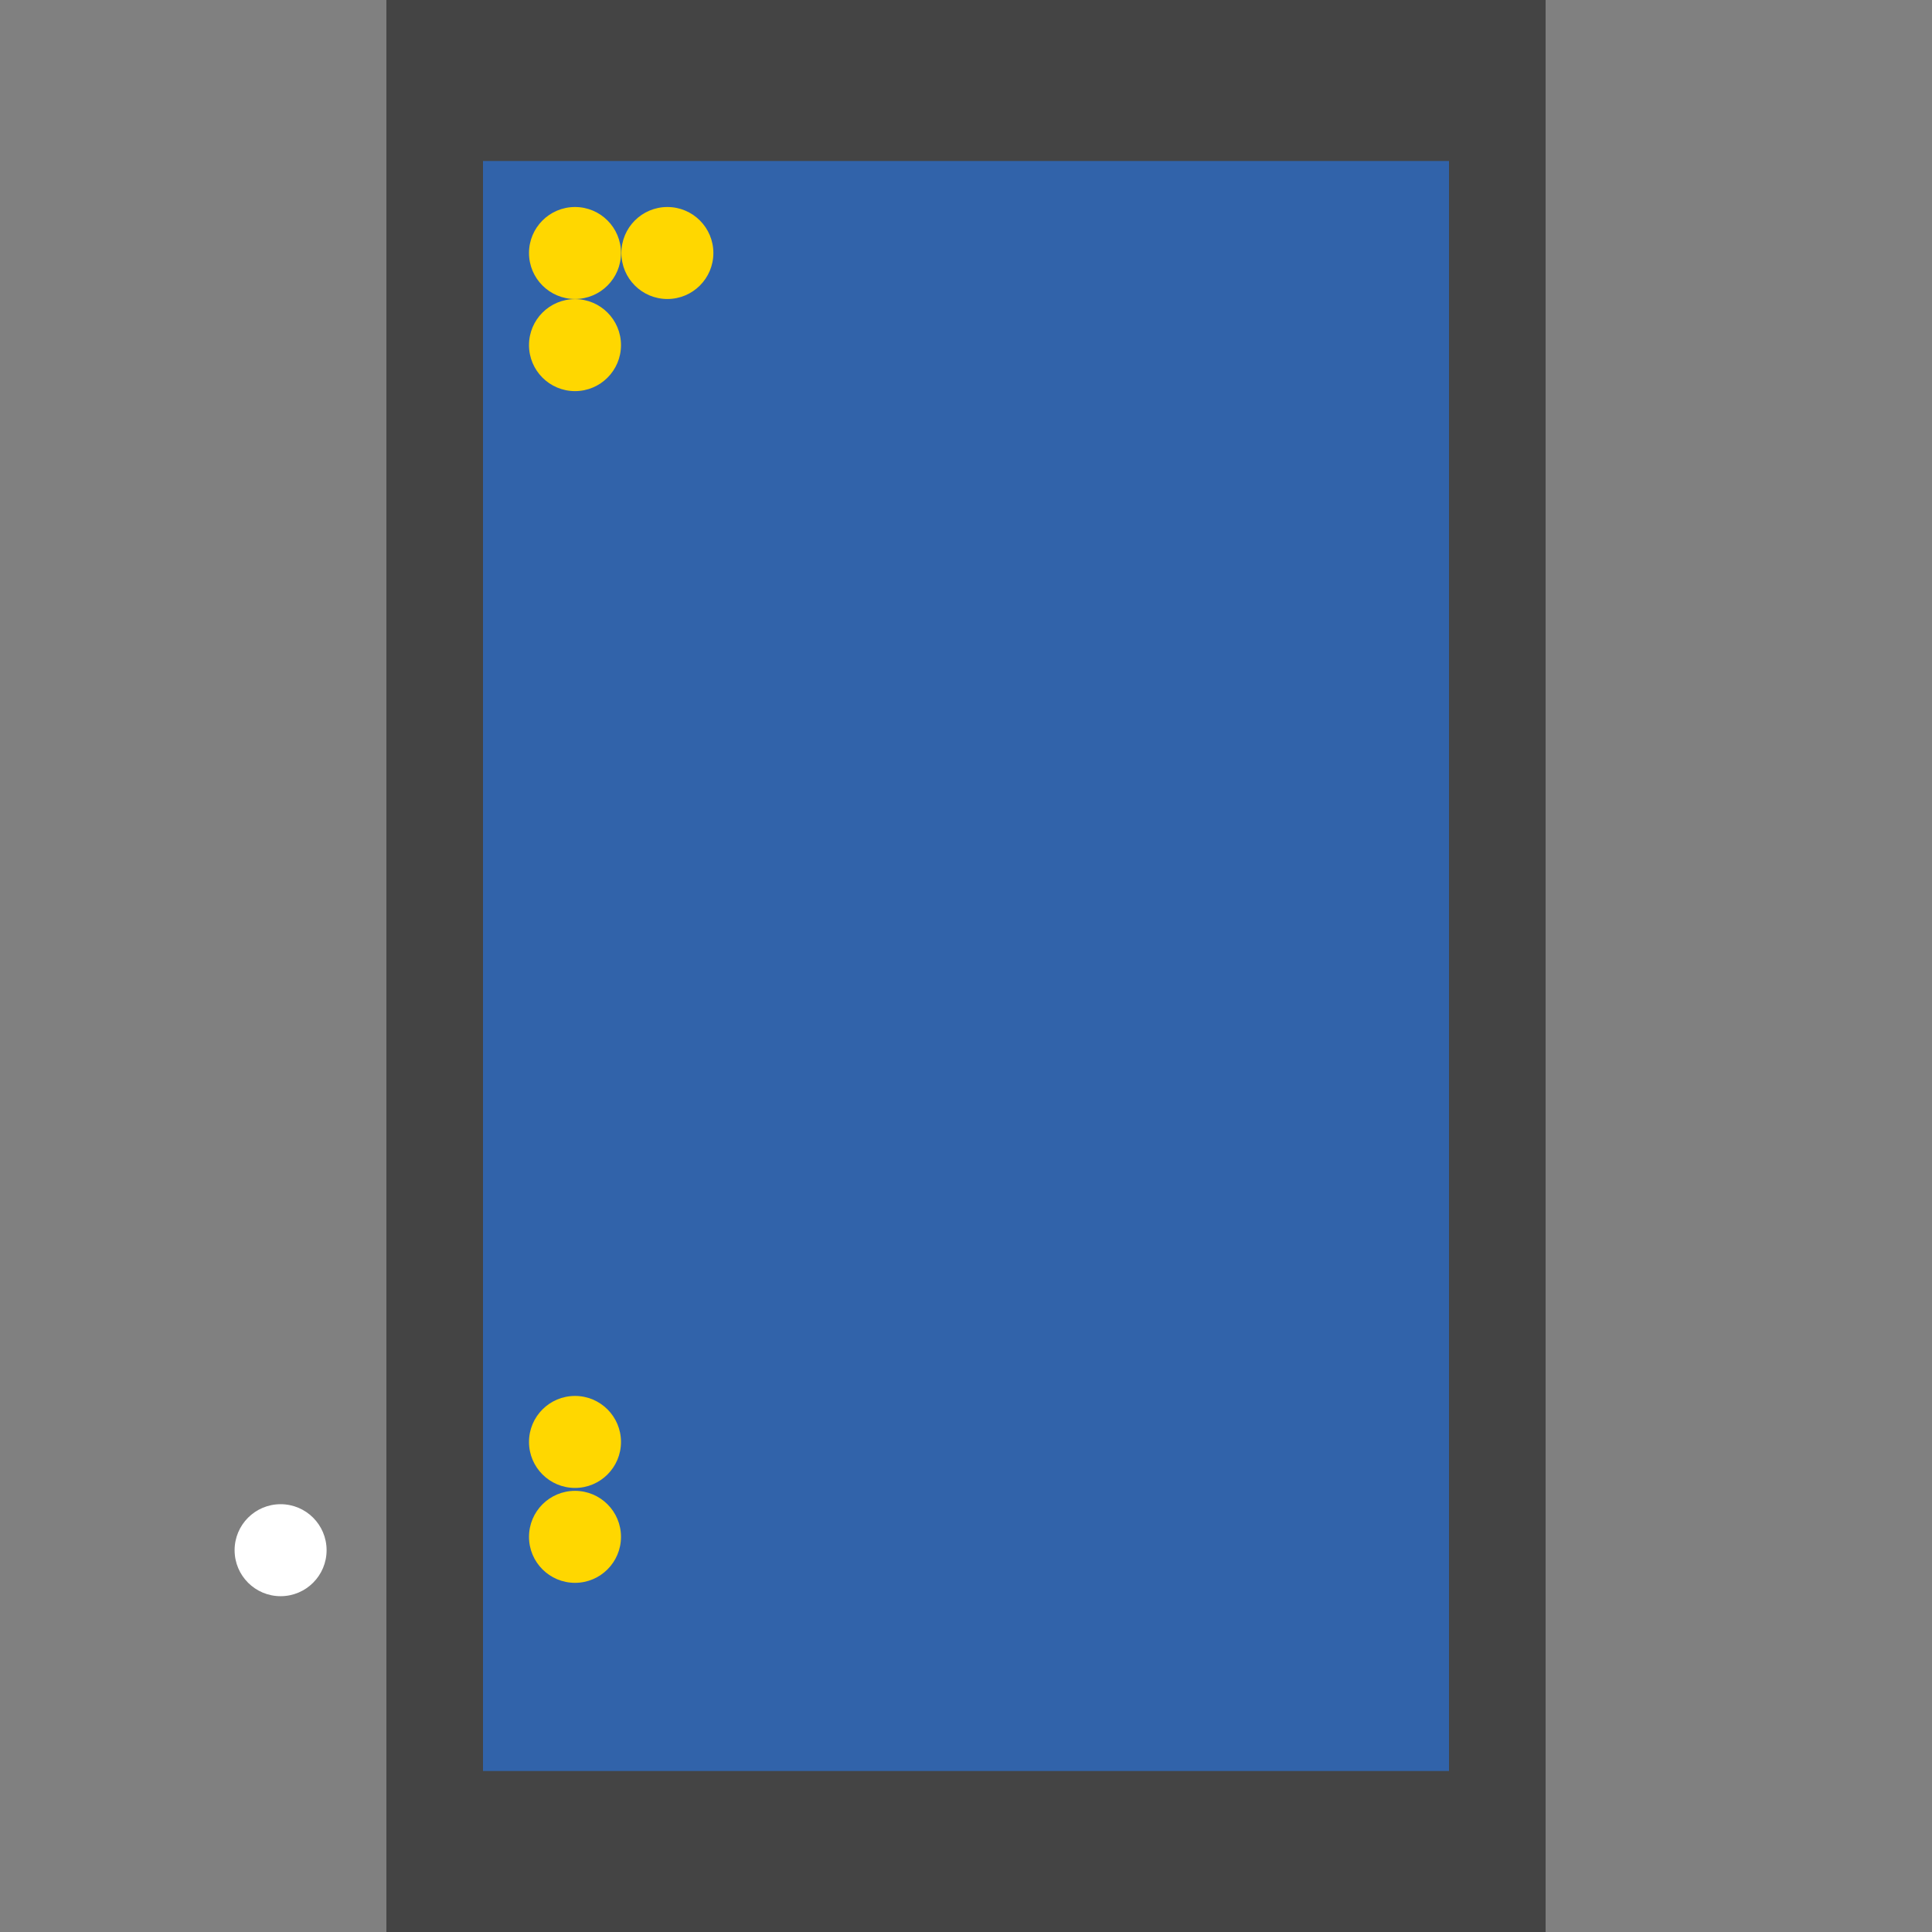 <?xml version="1.0" encoding="UTF-8"?>
<svg xmlns="http://www.w3.org/2000/svg" xmlns:xlink="http://www.w3.org/1999/xlink" width="512pt" height="512pt" viewBox="0 0 512 512" version="1.1">
<rect x="0" y="0" width="512" height="512" fill="#808080" stroke="none"/>
<g id="surface46">
<path style=" stroke:none;fill-rule:nonzero;fill:rgb(26.7%,26.7%,26.7%);fill-opacity:1;" d="M 102.398 0 L 409.598 0 L 409.598 512 L 102.398 512 Z M 102.398 0 "/>
<path style=" stroke:none;fill-rule:nonzero;fill:rgb(19.2%,38.8%,66.7%);fill-opacity:1;" d="M 128 42.668 L 384 42.668 L 384 469.332 L 128 469.332 Z M 128 42.668 "/>
<path style=" stroke:none;fill-rule:nonzero;fill:rgb(100%,100%,100%);fill-opacity:1;" d="M 86.551 410.82 C 86.551 417.551 81.094 423.008 74.363 423.008 C 67.629 423.008 62.172 417.551 62.172 410.82 C 62.172 404.086 67.629 398.629 74.363 398.629 C 81.094 398.629 86.551 404.086 86.551 410.82 "/>
<path style=" stroke:none;fill-rule:nonzero;fill:rgb(100%,84.3%,0%);fill-opacity:1;" d="M 164.57 67.047 C 164.57 73.781 159.113 79.238 152.383 79.238 C 145.648 79.238 140.191 73.781 140.191 67.047 C 140.191 60.316 145.648 54.859 152.383 54.859 C 159.113 54.859 164.57 60.316 164.57 67.047 "/>
<path style=" stroke:none;fill-rule:nonzero;fill:rgb(100%,84.3%,0%);fill-opacity:1;" d="M 164.57 407.281 C 164.57 414.012 159.113 419.469 152.383 419.469 C 145.648 419.469 140.191 414.012 140.191 407.281 C 140.191 400.547 145.648 395.09 152.383 395.09 C 159.113 395.09 164.57 400.547 164.57 407.281 "/>
<path style=" stroke:none;fill-rule:nonzero;fill:rgb(100%,84.3%,0%);fill-opacity:1;" d="M 189.051 67.047 C 189.051 73.781 183.594 79.238 176.863 79.238 C 170.129 79.238 164.672 73.781 164.672 67.047 C 164.672 60.316 170.129 54.859 176.863 54.859 C 183.594 54.859 189.051 60.316 189.051 67.047 "/>
<path style=" stroke:none;fill-rule:nonzero;fill:rgb(100%,84.3%,0%);fill-opacity:1;" d="M 164.57 91.461 C 164.57 98.195 159.113 103.652 152.383 103.652 C 145.648 103.652 140.191 98.195 140.191 91.461 C 140.191 84.727 145.648 79.27 152.383 79.27 C 159.113 79.27 164.57 84.727 164.57 91.461 "/>
<path style=" stroke:none;fill-rule:nonzero;fill:rgb(100%,84.3%,0%);fill-opacity:1;" d="M 164.57 382.129 C 164.57 388.859 159.113 394.316 152.383 394.316 C 145.648 394.316 140.191 388.859 140.191 382.129 C 140.191 375.395 145.648 369.938 152.383 369.938 C 159.113 369.938 164.57 375.395 164.57 382.129 "/>
</g>
</svg>
